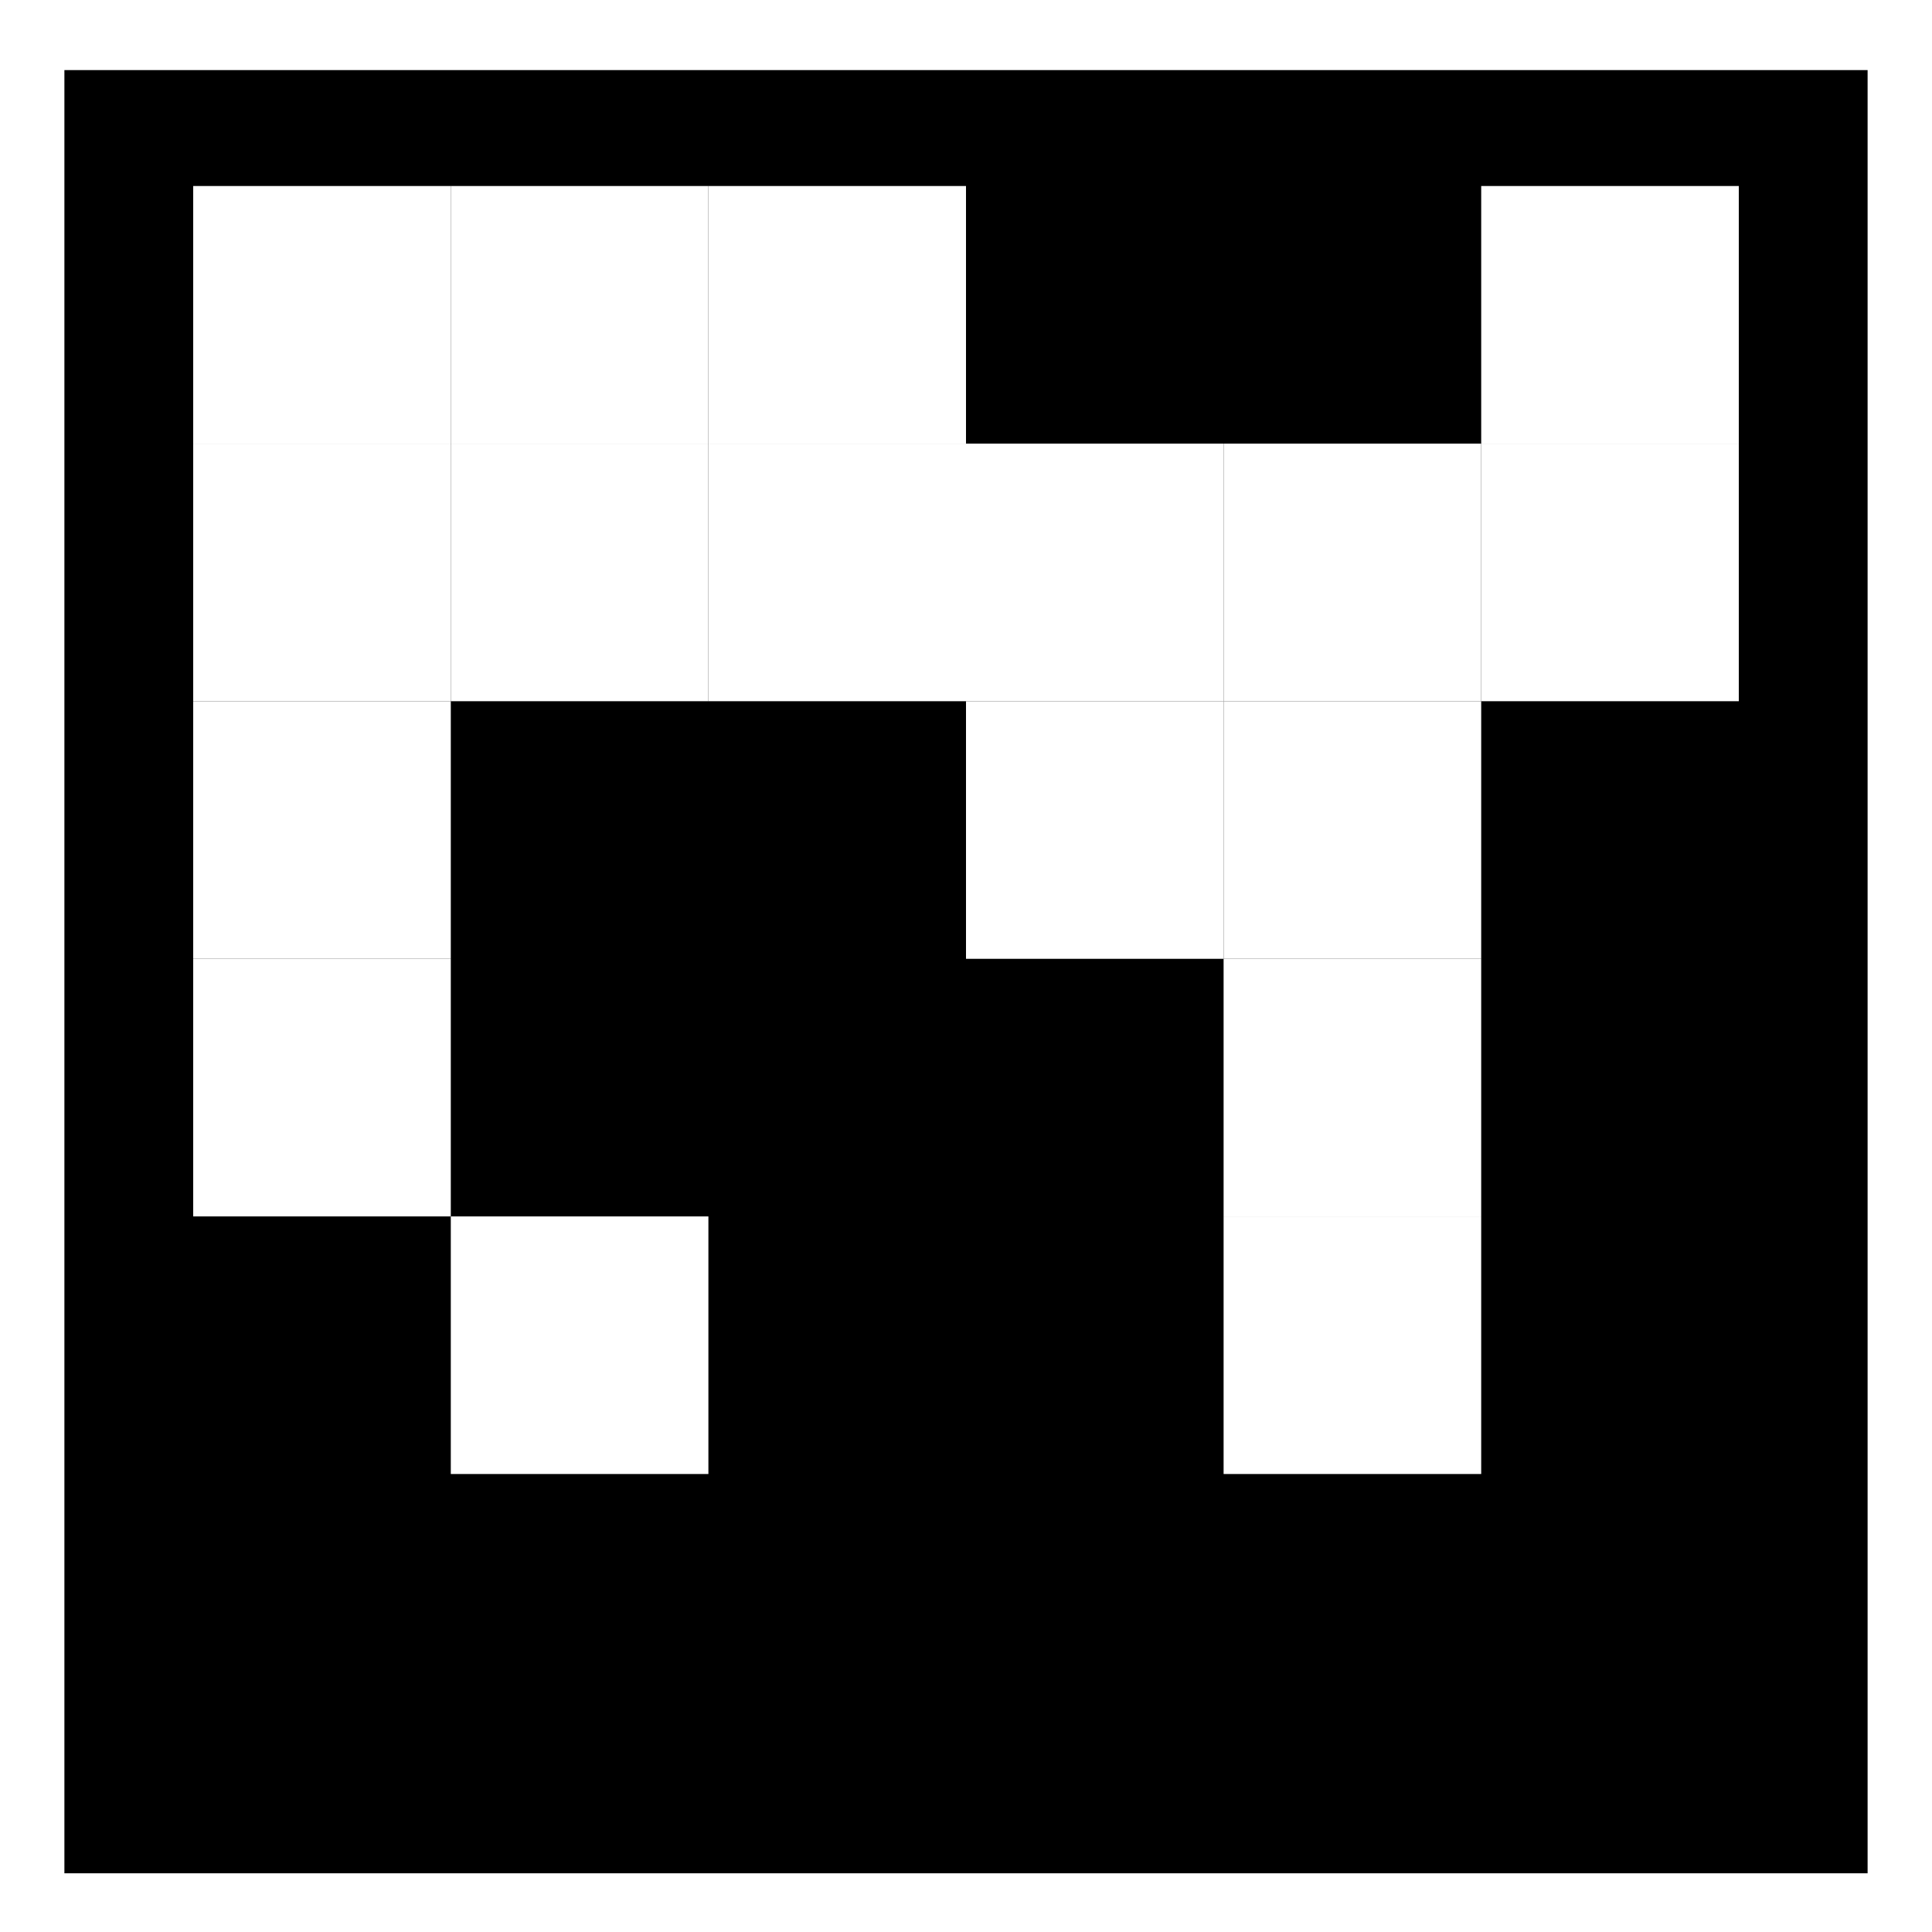 <?xml version='1.0' encoding='UTF-8'?>
<svg xmlns="http://www.w3.org/2000/svg" style="enable-background:new 0 0 150 150;" version="1.1" viewBox="0 0 150 150" x="0px" y="0px" xml:space="preserve">
<g id="VuMark-Background">
</g>
<g id="VuMark-ClearSpace">
	<rect height="150" style="fill:#FFFFFF;" width="150" />
</g>
<g id="VuMark-Border">
	<rect height="140" width="140" x="5" y="5.442" />
</g>
<g id="VuMark-DarkElements">
	<rect height="20" id="d0001" width="20" x="15" y="114.442" />
	<rect height="20" id="d0002" width="20" x="15" y="94.442" />
	<rect height="20" id="d0004" width="20" x="55" y="94.442" />
	<rect height="20" id="d0005" width="20" x="55" y="74.442" />
	<rect height="20" id="d0006" width="20" x="75" y="74.442" />
	<rect height="20" id="d0007" width="20" x="75" y="94.442" />
	<rect height="20" id="d0010" width="20" x="115" y="94.442" />
	<rect height="20" id="d0011" width="20" x="115" y="74.442" />
	<rect height="20" id="d0013" width="20" x="35" y="54.442" />
	<rect height="20" id="d0015" width="20" x="35" y="74.442" />
	<rect height="20" id="d0020" width="20" x="55" y="54.442" />
	<rect height="20" id="d0025" width="20" x="75" y="14.442" />
	<rect height="20" id="d0027" width="20" x="95" y="14.442" />
	<rect height="20" id="d0028" width="20" x="115" y="54.442" />
	</g>
<g id="VuMark-BrightElements">
	<rect height="20" id="b0000" style="fill:#FFFFFF;" width="20" x="15" y="74.442" />
	<rect height="20" id="b0003" style="fill:#FFFFFF;" width="20" x="35" y="94.442" />
	<rect height="20" id="b0008" style="fill:#FFFFFF;" width="20" x="95" y="74.442" />
	<rect height="20" id="b0009" style="fill:#FFFFFF;" width="20" x="95" y="94.442" />
	<rect height="20" id="b0012" style="fill:#FFFFFF;" width="20" x="15" y="54.442" />
	<rect height="20" id="b0014" style="fill:#FFFFFF;" width="20" x="35" y="34.442" />
	<rect height="20" id="b0016" style="fill:#FFFFFF;" width="20" x="15" y="14.442" />
<rect height="20" id="b0017" style="fill:#FFFFFF;" width="20" x="15" y="34.442" />
	<rect height="20" id="b0018" style="fill:#FFFFFF;" width="20" x="35" y="14.442" />
	<rect height="20" id="b0019" style="fill:#FFFFFF;" width="20" x="55" y="14.442" />
	<rect height="20" id="b0021" style="fill:#FFFFFF;" width="20" x="75" y="54.442" />
	<rect height="20" id="b0022" style="fill:#FFFFFF;" width="20" x="95" y="34.442" />
	<rect height="20" id="b0023" style="fill:#FFFFFF;" width="20" x="95" y="54.442" />
	<rect height="20" id="b0024" style="fill:#FFFFFF;" width="20" x="55" y="34.442" />
	<rect height="20" id="b0026" style="fill:#FFFFFF;" width="20" x="75" y="34.442" />
	<rect height="20" id="b0029" style="fill:#FFFFFF;" width="20" x="115" y="34.442" />
	<rect height="20" id="b0030" style="fill:#FFFFFF;" width="20" x="115" y="14.442" />
	</g>
</svg>